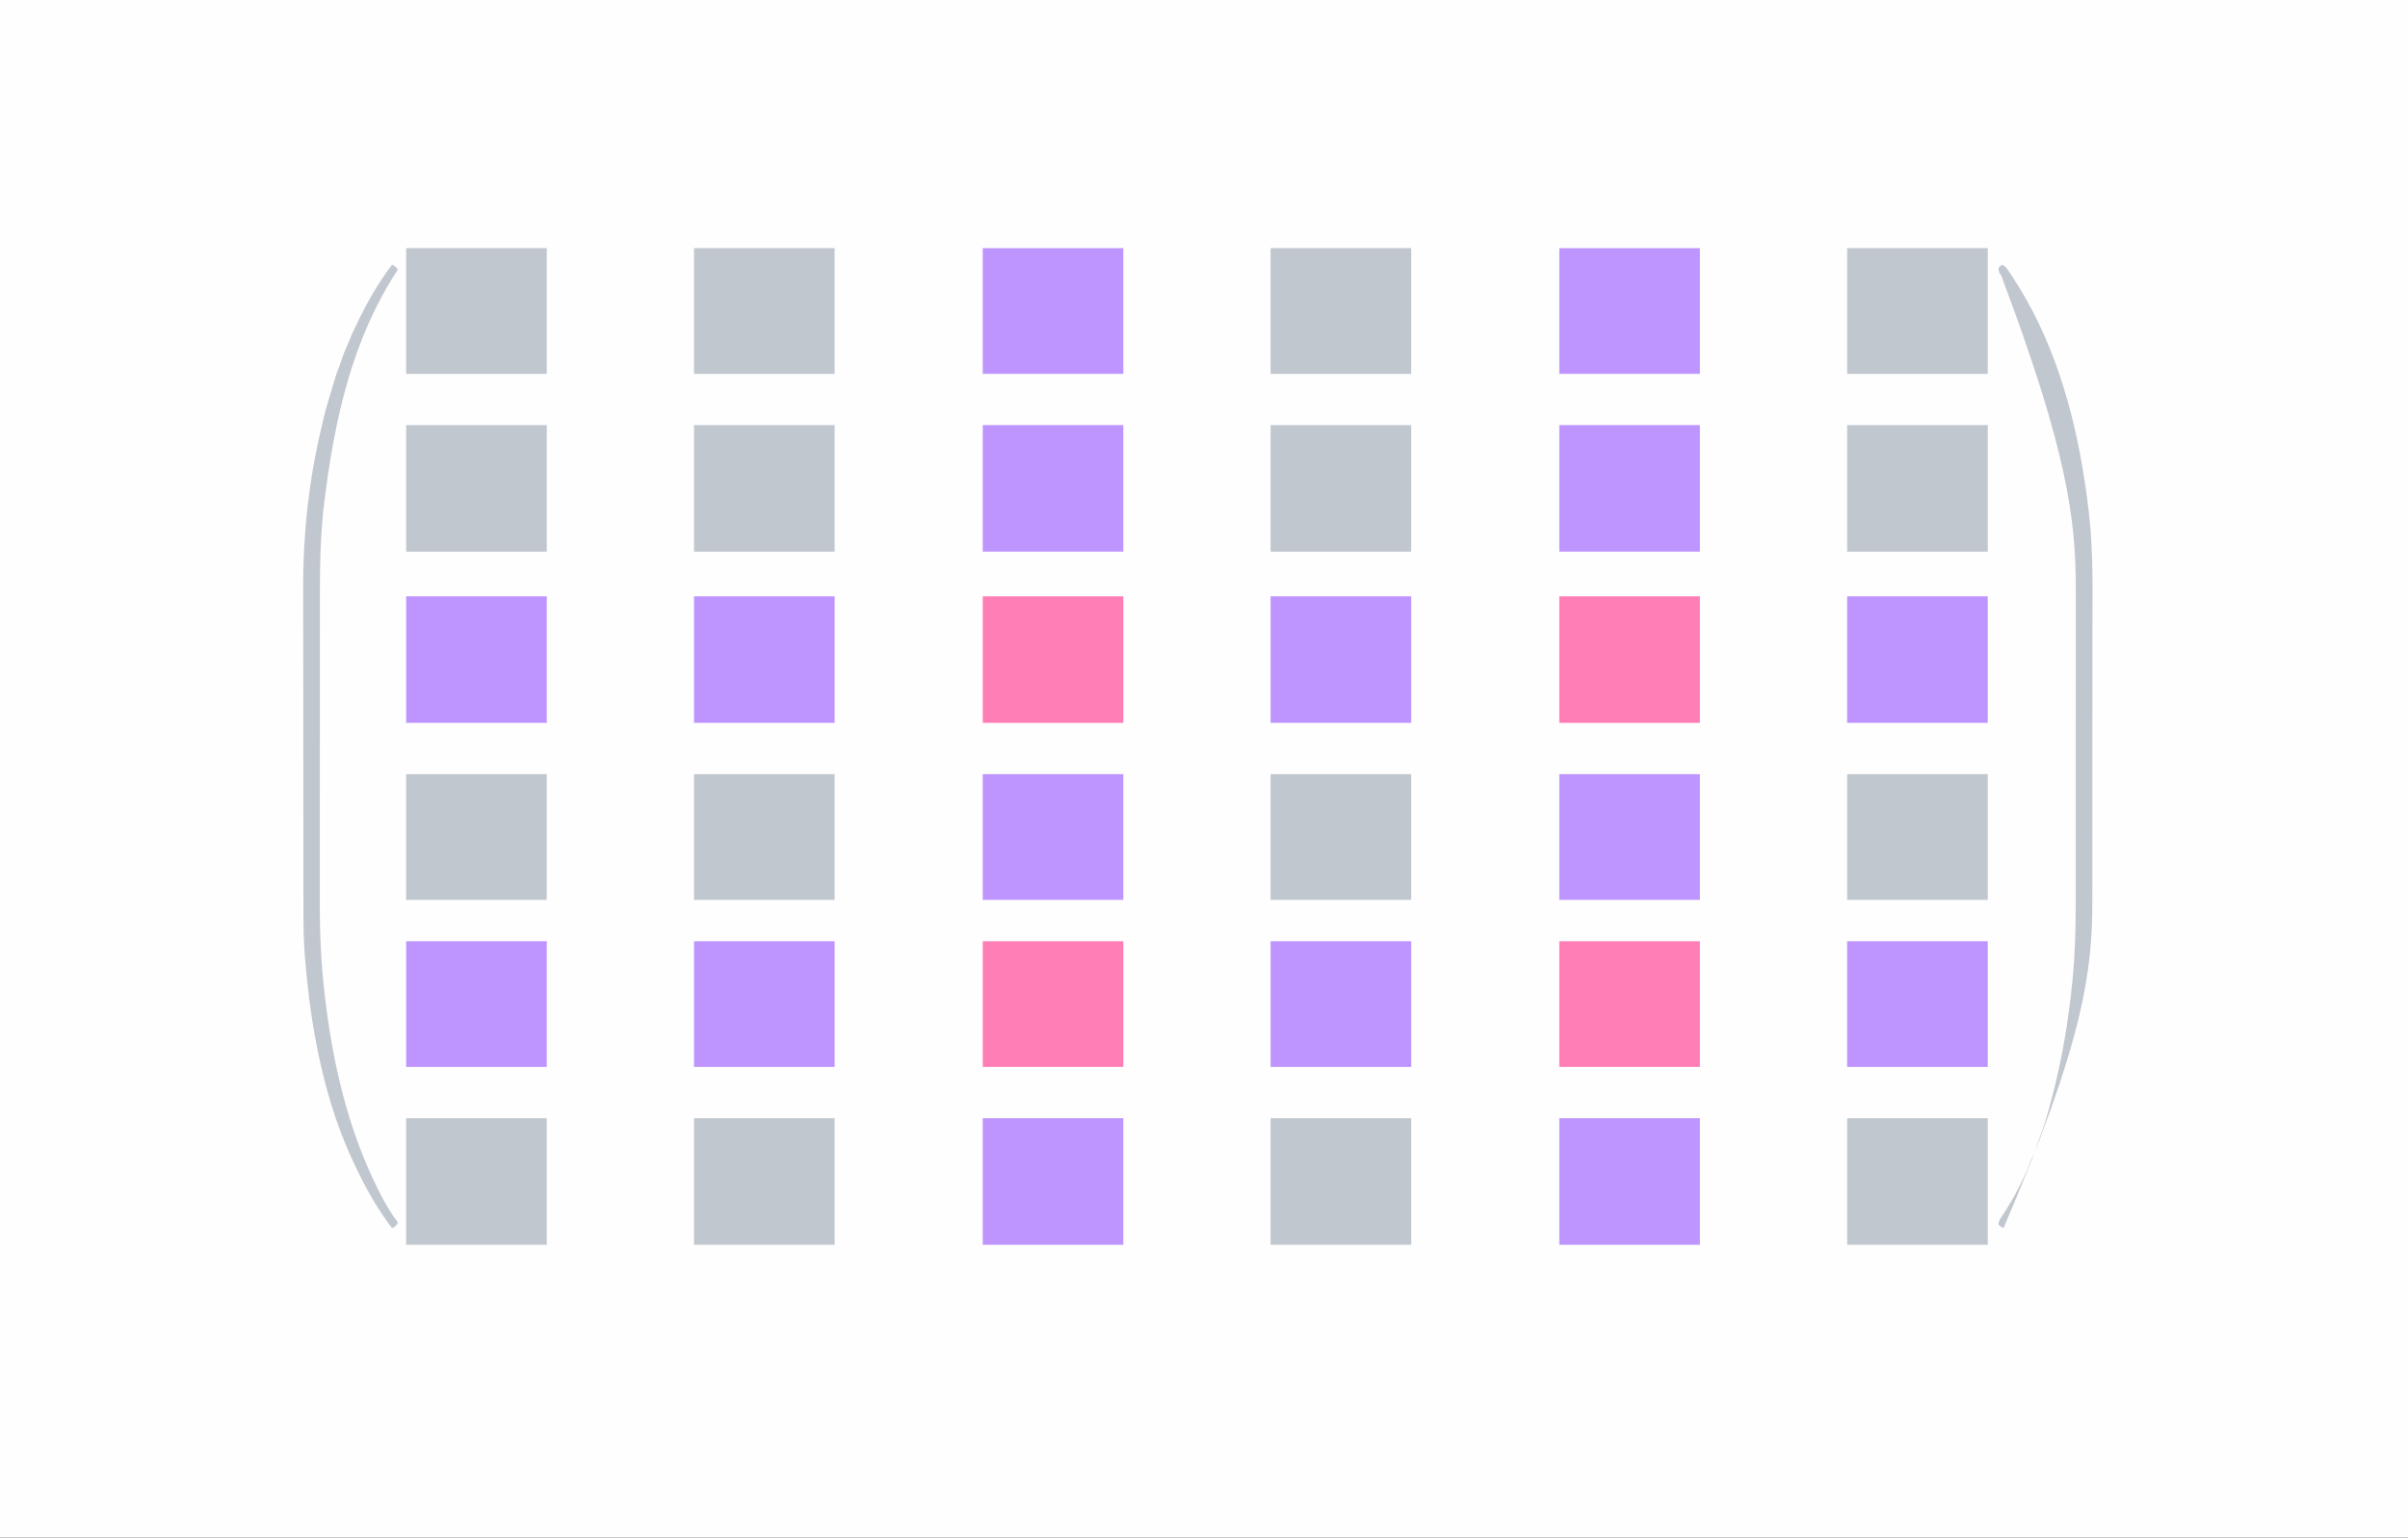<?xml version="1.0" encoding="UTF-8"?>
<svg version="1.1" xmlns="http://www.w3.org/2000/svg" width="2911" height="1859">
<rect width="100%" height="100%" fill="#333333" stroke="none"/>
<path d="M0 0 C960.63 0 1921.26 0 2911 0 C2911 613.47 2911 1226.94 2911 1859 C1950.37 1859 989.74 1859 0 1859 C0 1245.53 0 632.06 0 0 Z " fill="#FEFEFE" transform="translate(0,0)"/>
<path d="M0 0 C56.1 0 112.2 0 170 0 C170 50.49 170 100.98 170 153 C113.9 153 57.8 153 0 153 C0 102.51 0 52.02 0 0 Z " fill="#C1C7CE" transform="translate(2233,1352)"/>
<path d="M0 0 C56.1 0 112.2 0 170 0 C170 50.49 170 100.98 170 153 C113.9 153 57.8 153 0 153 C0 102.51 0 52.02 0 0 Z " fill="#BE95FF" transform="translate(1885,1352)"/>
<path d="M0 0 C56.1 0 112.2 0 170 0 C170 50.49 170 100.98 170 153 C113.9 153 57.8 153 0 153 C0 102.51 0 52.02 0 0 Z " fill="#C1C7CE" transform="translate(1536,1352)"/>
<path d="M0 0 C56.1 0 112.2 0 170 0 C170 50.49 170 100.98 170 153 C113.9 153 57.8 153 0 153 C0 102.51 0 52.02 0 0 Z " fill="#BE95FF" transform="translate(1188,1352)"/>
<path d="M0 0 C56.1 0 112.2 0 170 0 C170 50.49 170 100.98 170 153 C113.9 153 57.8 153 0 153 C0 102.51 0 52.02 0 0 Z " fill="#C1C7CE" transform="translate(839,1352)"/>
<path d="M0 0 C56.1 0 112.2 0 170 0 C170 50.49 170 100.98 170 153 C113.9 153 57.8 153 0 153 C0 102.51 0 52.02 0 0 Z " fill="#C1C7CE" transform="translate(491,1352)"/>
<path d="M0 0 C56.1 0 112.2 0 170 0 C170 50.49 170 100.98 170 153 C113.9 153 57.8 153 0 153 C0 102.51 0 52.02 0 0 Z " fill="#BE95FF" transform="translate(2233,721)"/>
<path d="M0 0 C56.1 0 112.2 0 170 0 C170 50.49 170 100.98 170 153 C113.9 153 57.8 153 0 153 C0 102.51 0 52.02 0 0 Z " fill="#FF7EB6" transform="translate(1885,721)"/>
<path d="M0 0 C56.1 0 112.2 0 170 0 C170 50.49 170 100.98 170 153 C113.9 153 57.8 153 0 153 C0 102.51 0 52.02 0 0 Z " fill="#BE95FF" transform="translate(1536,721)"/>
<path d="M0 0 C56.1 0 112.2 0 170 0 C170 50.49 170 100.98 170 153 C113.9 153 57.8 153 0 153 C0 102.51 0 52.02 0 0 Z " fill="#FF7EB6" transform="translate(1188,721)"/>
<path d="M0 0 C56.1 0 112.2 0 170 0 C170 50.49 170 100.98 170 153 C113.9 153 57.8 153 0 153 C0 102.51 0 52.02 0 0 Z " fill="#BE95FF" transform="translate(839,721)"/>
<path d="M0 0 C56.1 0 112.2 0 170 0 C170 50.49 170 100.98 170 153 C113.9 153 57.8 153 0 153 C0 102.51 0 52.02 0 0 Z " fill="#BE95FF" transform="translate(491,721)"/>
<path d="M0 0 C56.1 0 112.2 0 170 0 C170 50.49 170 100.98 170 153 C113.9 153 57.8 153 0 153 C0 102.51 0 52.02 0 0 Z " fill="#C1C7CE" transform="translate(2233,514)"/>
<path d="M0 0 C56.1 0 112.2 0 170 0 C170 50.49 170 100.98 170 153 C113.9 153 57.8 153 0 153 C0 102.51 0 52.02 0 0 Z " fill="#BE95FF" transform="translate(1885,514)"/>
<path d="M0 0 C56.1 0 112.2 0 170 0 C170 50.49 170 100.98 170 153 C113.9 153 57.8 153 0 153 C0 102.51 0 52.02 0 0 Z " fill="#C1C7CE" transform="translate(1536,514)"/>
<path d="M0 0 C56.1 0 112.2 0 170 0 C170 50.49 170 100.98 170 153 C113.9 153 57.8 153 0 153 C0 102.51 0 52.02 0 0 Z " fill="#BE95FF" transform="translate(1188,514)"/>
<path d="M0 0 C56.1 0 112.2 0 170 0 C170 50.49 170 100.98 170 153 C113.9 153 57.8 153 0 153 C0 102.51 0 52.02 0 0 Z " fill="#C1C7CE" transform="translate(839,514)"/>
<path d="M0 0 C56.1 0 112.2 0 170 0 C170 50.49 170 100.98 170 153 C113.9 153 57.8 153 0 153 C0 102.51 0 52.02 0 0 Z " fill="#C1C7CE" transform="translate(491,514)"/>
<path d="M0 0 C56.1 0 112.2 0 170 0 C170 50.16 170 100.32 170 152 C113.9 152 57.8 152 0 152 C0 101.84 0 51.68 0 0 Z " fill="#BE95FF" transform="translate(2233,1138)"/>
<path d="M0 0 C56.1 0 112.2 0 170 0 C170 50.16 170 100.32 170 152 C113.9 152 57.8 152 0 152 C0 101.84 0 51.68 0 0 Z " fill="#FF7EB6" transform="translate(1885,1138)"/>
<path d="M0 0 C56.1 0 112.2 0 170 0 C170 50.16 170 100.32 170 152 C113.9 152 57.8 152 0 152 C0 101.84 0 51.68 0 0 Z " fill="#BE95FF" transform="translate(1536,1138)"/>
<path d="M0 0 C56.1 0 112.2 0 170 0 C170 50.16 170 100.32 170 152 C113.9 152 57.8 152 0 152 C0 101.84 0 51.68 0 0 Z " fill="#FF7EB6" transform="translate(1188,1138)"/>
<path d="M0 0 C56.1 0 112.2 0 170 0 C170 50.16 170 100.32 170 152 C113.9 152 57.8 152 0 152 C0 101.84 0 51.68 0 0 Z " fill="#BE95FF" transform="translate(839,1138)"/>
<path d="M0 0 C56.1 0 112.2 0 170 0 C170 50.16 170 100.32 170 152 C113.9 152 57.8 152 0 152 C0 101.84 0 51.68 0 0 Z " fill="#BE95FF" transform="translate(491,1138)"/>
<path d="M0 0 C56.1 0 112.2 0 170 0 C170 50.16 170 100.32 170 152 C113.9 152 57.8 152 0 152 C0 101.84 0 51.68 0 0 Z " fill="#C1C7CE" transform="translate(2233,936)"/>
<path d="M0 0 C56.1 0 112.2 0 170 0 C170 50.16 170 100.32 170 152 C113.9 152 57.8 152 0 152 C0 101.84 0 51.68 0 0 Z " fill="#BE95FF" transform="translate(1885,936)"/>
<path d="M0 0 C56.1 0 112.2 0 170 0 C170 50.16 170 100.32 170 152 C113.9 152 57.8 152 0 152 C0 101.84 0 51.68 0 0 Z " fill="#C1C7CE" transform="translate(1536,936)"/>
<path d="M0 0 C56.1 0 112.2 0 170 0 C170 50.16 170 100.32 170 152 C113.9 152 57.8 152 0 152 C0 101.84 0 51.68 0 0 Z " fill="#BE95FF" transform="translate(1188,936)"/>
<path d="M0 0 C56.1 0 112.2 0 170 0 C170 50.16 170 100.32 170 152 C113.9 152 57.8 152 0 152 C0 101.84 0 51.68 0 0 Z " fill="#C1C7CE" transform="translate(839,936)"/>
<path d="M0 0 C56.1 0 112.2 0 170 0 C170 50.16 170 100.32 170 152 C113.9 152 57.8 152 0 152 C0 101.84 0 51.68 0 0 Z " fill="#C1C7CE" transform="translate(491,936)"/>
<path d="M0 0 C56.1 0 112.2 0 170 0 C170 50.16 170 100.32 170 152 C113.9 152 57.8 152 0 152 C0 101.84 0 51.68 0 0 Z " fill="#C1C7CE" transform="translate(2233,300)"/>
<path d="M0 0 C56.1 0 112.2 0 170 0 C170 50.16 170 100.32 170 152 C113.9 152 57.8 152 0 152 C0 101.84 0 51.68 0 0 Z " fill="#BE95FF" transform="translate(1885,300)"/>
<path d="M0 0 C56.1 0 112.2 0 170 0 C170 50.16 170 100.32 170 152 C113.9 152 57.8 152 0 152 C0 101.84 0 51.68 0 0 Z " fill="#C1C7CE" transform="translate(1536,300)"/>
<path d="M0 0 C56.1 0 112.2 0 170 0 C170 50.16 170 100.32 170 152 C113.9 152 57.8 152 0 152 C0 101.84 0 51.68 0 0 Z " fill="#BE95FF" transform="translate(1188,300)"/>
<path d="M0 0 C56.1 0 112.2 0 170 0 C170 50.16 170 100.32 170 152 C113.9 152 57.8 152 0 152 C0 101.84 0 51.68 0 0 Z " fill="#C1C7CE" transform="translate(839,300)"/>
<path d="M0 0 C56.1 0 112.2 0 170 0 C170 50.16 170 100.32 170 152 C113.9 152 57.8 152 0 152 C0 101.84 0 51.68 0 0 Z " fill="#C1C7CE" transform="translate(491,300)"/>
<path d="M0 0 C3.367 1.393 4.986 2.979 7 6 C6.639 6.551 6.277 7.102 5.905 7.67 C-46.106 87.363 -69.672 181.596 -82.812 294.25 C-82.912 295.199 -83.011 296.149 -83.114 297.127 C-86.455 329.474 -87.304 361.67 -87.276 394.162 C-87.274 399.689 -87.283 405.216 -87.29 410.743 C-87.303 421.525 -87.305 432.307 -87.302 443.089 C-87.301 451.872 -87.302 460.655 -87.307 469.438 C-87.307 470.697 -87.308 471.956 -87.308 473.253 C-87.31 475.812 -87.311 478.37 -87.312 480.929 C-87.32 498.066 -87.324 515.202 -87.32 532.339 C-87.32 533.006 -87.319 533.673 -87.319 534.361 C-87.318 537.741 -87.318 541.122 -87.317 544.502 C-87.316 545.509 -87.316 545.509 -87.316 546.536 C-87.316 547.893 -87.315 549.25 -87.315 550.608 C-87.31 571.693 -87.318 592.779 -87.336 613.864 C-87.357 637.676 -87.368 661.488 -87.364 685.3 C-87.362 697.862 -87.364 710.424 -87.378 722.986 C-87.39 733.684 -87.391 744.382 -87.38 755.08 C-87.374 760.514 -87.372 765.948 -87.385 771.381 C-87.464 809.017 -85.848 846.552 -81.312 883.938 C-81.188 884.993 -81.063 886.048 -80.934 887.135 C-71.457 966.679 -53.06 1046.086 -17 1118 C-16.601 1118.801 -16.201 1119.602 -15.79 1120.428 C-9.246 1133.47 -1.862 1146.383 7 1158 C5.534 1161.864 3.526 1163.012 0 1165 C-15.645 1144.397 -28.712 1122.318 -39.998 1099.057 C-41.023 1096.953 -42.066 1094.857 -43.109 1092.762 C-81.58 1014.581 -98.287 924.741 -105.238 838.539 C-105.302 837.769 -105.365 837 -105.43 836.207 C-106.66 820.342 -107.15 804.49 -107.147 788.582 C-107.15 786.715 -107.154 784.849 -107.158 782.982 C-107.168 777.913 -107.172 772.844 -107.175 767.775 C-107.179 762.283 -107.188 756.791 -107.197 751.299 C-107.217 738.063 -107.227 724.826 -107.236 711.59 C-107.239 706.586 -107.243 701.581 -107.247 696.577 C-107.266 674.448 -107.282 652.32 -107.289 630.192 C-107.29 628.845 -107.29 627.499 -107.291 626.153 C-107.291 625.485 -107.291 624.818 -107.292 624.13 C-107.293 620.749 -107.294 617.367 -107.295 613.986 C-107.296 612.98 -107.296 612.98 -107.296 611.953 C-107.304 590.271 -107.327 568.589 -107.36 546.907 C-107.394 523.884 -107.414 500.862 -107.417 477.839 C-107.419 465.329 -107.428 452.82 -107.453 440.31 C-107.475 429.642 -107.483 418.973 -107.474 408.305 C-107.469 402.887 -107.47 397.47 -107.49 392.052 C-107.721 325.32 -100.428 258.528 -84.635 193.644 C-84.06 191.249 -83.514 188.851 -82.984 186.445 C-80.539 175.409 -77.251 164.675 -73.889 153.887 C-72.751 150.192 -71.662 146.483 -70.573 142.773 C-68.643 136.212 -66.685 129.773 -63.992 123.477 C-62.689 120.223 -61.636 116.897 -60.562 113.562 C-58.806 108.153 -56.788 102.977 -54.309 97.855 C-53.216 95.472 -52.256 93.099 -51.312 90.656 C-48.423 83.376 -44.983 76.354 -41.562 69.312 C-41.21 68.586 -40.857 67.86 -40.494 67.112 C-28.992 43.482 -15.997 20.907 0 0 Z " fill="#C1C7CE" transform="translate(474,320)"/>
<path d="M0 0 C3.278 1.381 4.864 2.785 6.848 5.719 C7.623 6.855 7.623 6.855 8.414 8.014 C8.958 8.835 9.502 9.655 10.062 10.5 C10.923 11.782 10.923 11.782 11.801 13.089 C60.967 86.859 86.798 173.972 100 261 C100.211 262.356 100.421 263.713 100.632 265.069 C102.321 276.02 103.711 286.996 105 298 C105.095 298.804 105.19 299.607 105.288 300.435 C110.772 347.655 109.576 395.342 109.509 442.791 C109.492 455.321 109.496 467.851 109.5 480.381 C109.506 503.445 109.49 526.509 109.464 549.574 C109.441 570.501 109.436 591.428 109.446 612.356 C109.449 617.724 109.451 623.092 109.454 628.46 C109.454 629.121 109.454 629.783 109.455 630.464 C109.462 648.108 109.456 665.751 109.445 683.395 C109.443 685.931 109.442 688.467 109.44 691.004 C109.44 692.251 109.439 693.498 109.438 694.783 C109.433 703.464 109.435 712.145 109.439 720.827 C109.444 731.437 109.438 742.048 109.419 752.659 C109.409 758.046 109.403 763.433 109.411 768.82 C109.525 854.068 98.801 939.151 2 1165 C-1 1163.25 -1 1163.25 -4 1161 C-4 1156 -1.97 1153.525 0.75 1149.562 C10.058 1135.549 18.187 1121.025 25.5 1105.875 C26.239 1104.347 26.239 1104.347 26.992 1102.789 C29.677 1097.124 31.979 1091.444 34.049 1085.528 C34.923 1083.206 35.915 1081.065 37.062 1078.867 C39.203 1074.76 40.611 1070.534 42 1066.125 C43.556 1061.312 45.102 1056.542 47.062 1051.875 C48.709 1047.909 50.048 1043.871 51.32 1039.773 C51.647 1038.724 51.647 1038.724 51.979 1037.654 C54.421 1029.731 56.651 1021.753 58.812 1013.75 C59.026 1012.961 59.239 1012.171 59.459 1011.358 C72.171 964.119 80.351 915.97 85.188 867.312 C85.266 866.533 85.345 865.754 85.426 864.952 C88.534 833.882 89.303 802.97 89.276 771.771 C89.274 766.216 89.283 760.662 89.29 755.107 C89.303 744.27 89.305 733.433 89.302 722.596 C89.301 713.768 89.302 704.941 89.307 696.113 C89.307 694.848 89.308 693.584 89.308 692.281 C89.31 689.71 89.311 687.139 89.312 684.568 C89.32 667.348 89.324 650.129 89.32 632.909 C89.319 631.903 89.319 631.903 89.319 630.877 C89.318 627.479 89.318 624.082 89.317 620.684 C89.317 620.01 89.316 619.335 89.316 618.64 C89.316 617.276 89.315 615.912 89.315 614.548 C89.31 593.355 89.318 572.163 89.336 550.97 C89.357 527.042 89.368 503.113 89.364 479.185 C89.362 466.56 89.364 453.935 89.378 441.31 C89.39 430.558 89.391 419.805 89.38 409.053 C89.374 403.591 89.372 398.129 89.385 392.668 C89.558 309.431 79.611 226.098 -0.75 13.226 C-3.085 9.771 -4 8.291 -4 4 C-2 1.75 -2 1.75 0 0 Z " fill="#C1C7CE" transform="translate(2420,320)"/>
</svg>

